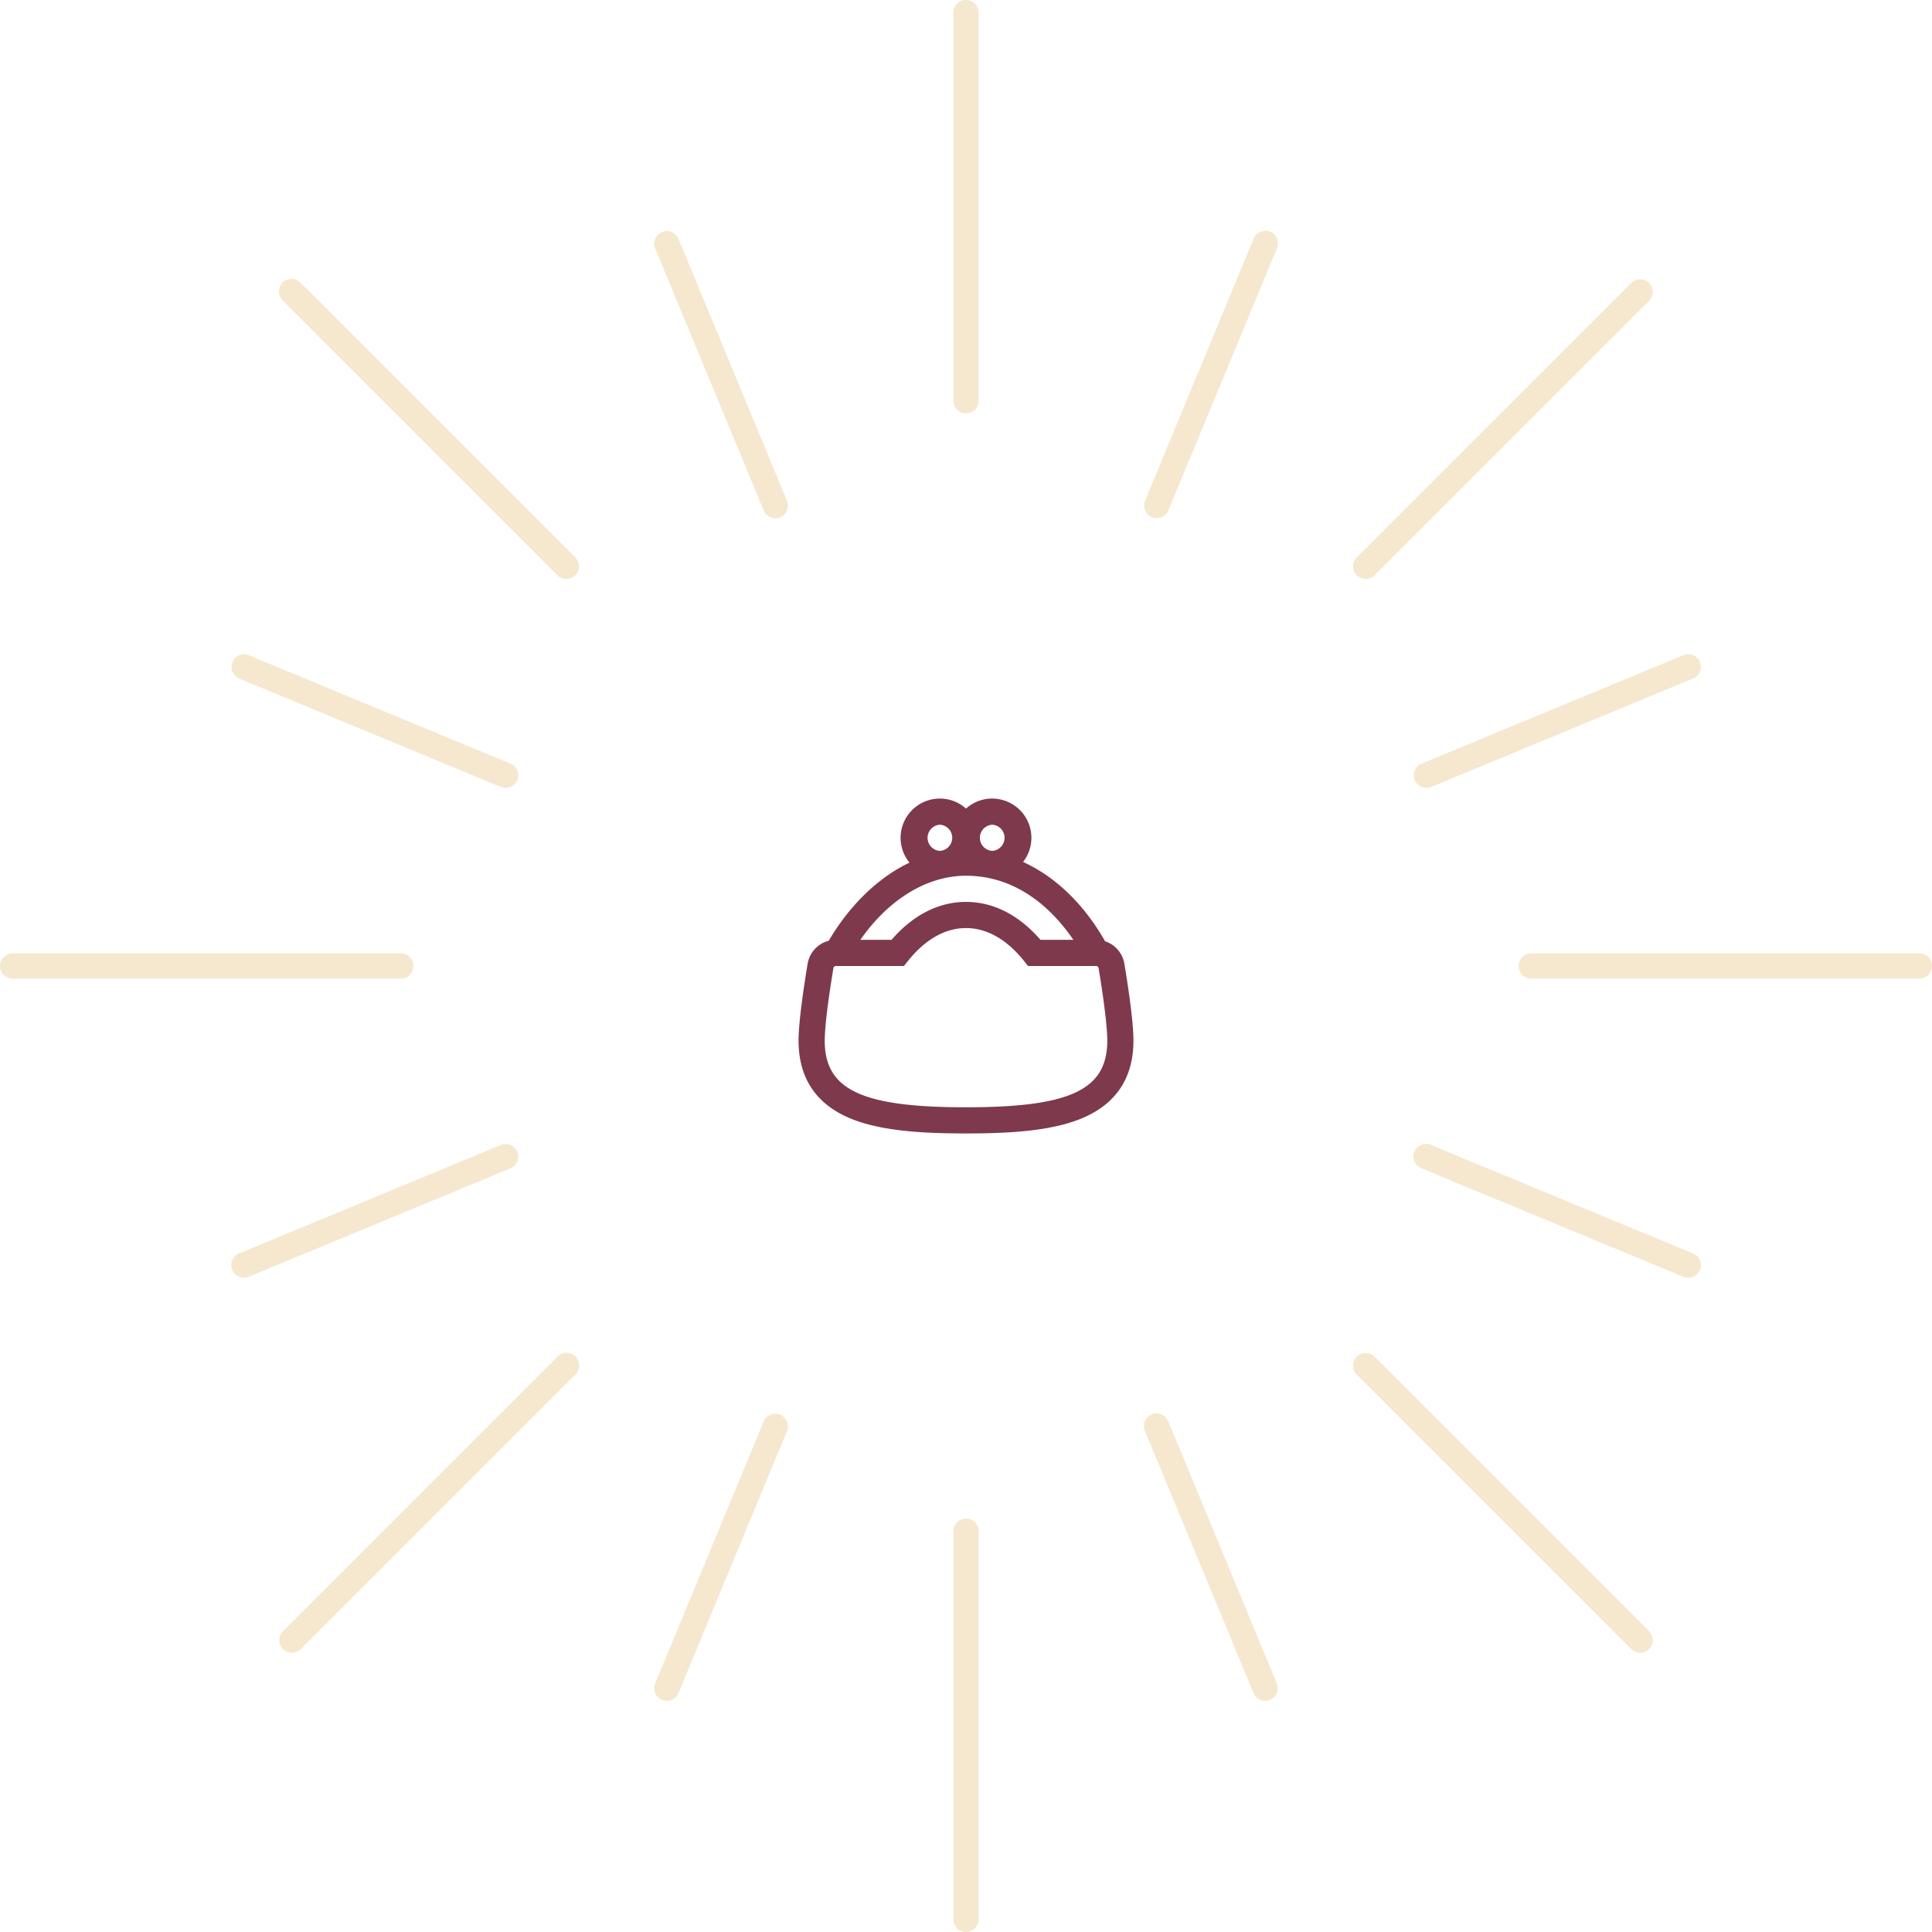 <svg width="150" height="150" viewBox="0 0 150 150" xmlns="http://www.w3.org/2000/svg" xmlns:xlink="http://www.w3.org/1999/xlink"><title>Group 2</title><desc>Created using Figma</desc><use xlink:href="#a" transform="translate(117.904 74.019)" fill="#F5E8CF"/><use xlink:href="#b" transform="translate(0 74.019)" fill="#F5E8CF"/><use xlink:href="#c" transform="translate(105.051 21.68)" fill="#F5E8CF"/><use xlink:href="#d" transform="translate(21.68 105.047)" fill="#F5E8CF"/><use xlink:href="#e" transform="translate(74.021)" fill="#F5E8CF"/><use xlink:href="#f" transform="translate(74.021 117.899)" fill="#F5E8CF"/><use xlink:href="#g" transform="translate(21.683 21.68)" fill="#F5E8CF"/><use xlink:href="#h" transform="translate(105.05 105.047)" fill="#F5E8CF"/><use xlink:href="#i" transform="translate(109.766 50.793)" fill="#F5E8CF"/><use xlink:href="#j" transform="translate(17.948 88.823)" fill="#F5E8CF"/><use xlink:href="#k" transform="translate(88.827 17.944)" fill="#F5E8CF"/><use xlink:href="#l" transform="translate(50.794 109.763)" fill="#F5E8CF"/><use xlink:href="#m" transform="translate(50.795 17.943)" fill="#F5E8CF"/><use xlink:href="#n" transform="translate(88.826 109.763)" fill="#F5E8CF"/><use xlink:href="#o" transform="translate(17.951 50.792)" fill="#F5E8CF"/><use xlink:href="#p" transform="translate(109.765 88.824)" fill="#F5E8CF"/><use xlink:href="#q" transform="translate(62 62)" fill="#7E394D"/><defs><path id="a" d="M31.116 1.96H.98A.98.98 0 0 1 .98 0h30.136a.98.98 0 0 1 0 1.96z"/><path id="b" d="M31.12 1.96H.98A.98.98 0 0 1 .98 0h30.14a.98.98 0 0 1 0 1.96z"/><path id="c" d="M.98 23.27a.98.98 0 0 1-.693-1.673L21.597.287a.98.98 0 1 1 1.386 1.386L1.673 22.982a.977.977 0 0 1-.693.287z"/><path id="d" d="M.98 23.273A.98.98 0 0 1 .287 21.6L21.6.287a.98.98 0 1 1 1.385 1.386L1.673 22.986a.975.975 0 0 1-.693.287z"/><path id="e" d="M.98 32.096a.98.98 0 0 1-.98-.98V.98a.98.98 0 0 1 1.96 0v30.136a.98.98 0 0 1-.98.98z"/><path id="f" d="M.98 32.101a.98.98 0 0 1-.98-.98V.98a.98.98 0 0 1 1.96 0v30.14a.98.98 0 0 1-.98.98z"/><path id="g" d="M22.289 23.269a.977.977 0 0 1-.693-.287L.287 1.672A.98.98 0 1 1 1.673.288L22.98 21.596a.98.98 0 0 1-.692 1.673z"/><path id="h" d="M22.293 23.273a.976.976 0 0 1-.693-.288L.287 1.673A.98.98 0 1 1 1.673.287L22.985 21.6a.98.98 0 0 1-.692 1.673z"/><path id="i" d="M.98 10.38a.981.981 0 0 1-.375-1.886L20.933.074a.98.98 0 0 1 .75 1.811l-20.328 8.42a.984.984 0 0 1-.374.075z"/><path id="j" d="M.98 10.381a.98.98 0 0 1-.375-1.884L20.935.075a.979.979 0 1 1 .75 1.81l-20.33 8.421a.974.974 0 0 1-.374.075z"/><path id="k" d="M.98 22.289a.98.98 0 0 1-.905-1.355L8.497.606a.98.98 0 1 1 1.81.75L1.885 21.684a.98.98 0 0 1-.905.605z"/><path id="l" d="M.98 22.29a.98.98 0 0 1-.905-1.355L8.495.605a.979.979 0 1 1 1.81.75l-8.42 20.33a.98.98 0 0 1-.905.605z"/><path id="m" d="M9.401 22.29a.98.98 0 0 1-.906-.604L.075 1.355a.979.979 0 1 1 1.81-.75l8.42 20.33a.978.978 0 0 1-.904 1.356z"/><path id="n" d="M9.402 22.29a.982.982 0 0 1-.906-.606L.075 1.356a.98.98 0 1 1 1.81-.75l8.421 20.328a.98.98 0 0 1-.904 1.355z"/><path id="o" d="M21.305 10.381a.983.983 0 0 1-.375-.075L.605 1.886a.98.98 0 0 1 .75-1.81l20.325 8.42a.98.98 0 0 1-.375 1.885z"/><path id="p" d="M21.309 10.382a.976.976 0 0 1-.375-.075L.605 1.886a.98.98 0 1 1 .75-1.81l20.33 8.42a.98.98 0 0 1-.376 1.886z"/><path id="q" d="M25.297 12.83a2.22 2.22 0 0 0-1.5-1.75c-1.1-1.948-2.513-3.603-4.113-4.81a11.994 11.994 0 0 0-2.253-1.349 3.03 3.03 0 0 0 .647-1.874A3.05 3.05 0 0 0 15.031 0c-.78 0-1.492.295-2.031.778A3.034 3.034 0 0 0 10.969 0a3.05 3.05 0 0 0-3.047 3.047c0 .73.259 1.401.689 1.927a12.39 12.39 0 0 0-2.096 1.282C4.912 7.464 3.477 9.11 2.344 11.04a2.219 2.219 0 0 0-1.641 1.79C.44 14.407 0 17.277 0 18.79c0 2.95 1.396 5.001 4.15 6.097C6.615 25.868 10.007 26 13 26c2.993 0 6.385-.132 8.85-1.114C24.604 23.79 26 21.74 26 18.79c0-1.513-.44-4.383-.703-5.96zM15.031 2.03a1.017 1.017 0 0 1 0 2.031 1.017 1.017 0 0 1 0-2.03zm-4.062 0a1.017 1.017 0 0 1 0 2.031 1.017 1.017 0 0 1 0-2.03zM13 5.992c4.15 0 6.867 2.822 8.337 4.977h-2.554c-1.67-1.93-3.661-2.946-5.783-2.946-2.122 0-4.113 1.017-5.783 2.946h-2.42C6.994 7.824 9.97 5.992 13 5.992zm0 17.977c-8.098 0-10.969-1.356-10.969-5.18 0-.998.246-3.049.675-5.625A.195.195 0 0 1 2.9 13h5.283l.305-.383c.93-1.169 2.468-2.562 4.512-2.562 2.044 0 3.582 1.393 4.512 2.562l.305.383H23.1c.096 0 .178.069.194.164.429 2.576.675 4.627.675 5.625 0 3.824-2.87 5.18-10.969 5.18z"/></defs></svg>
